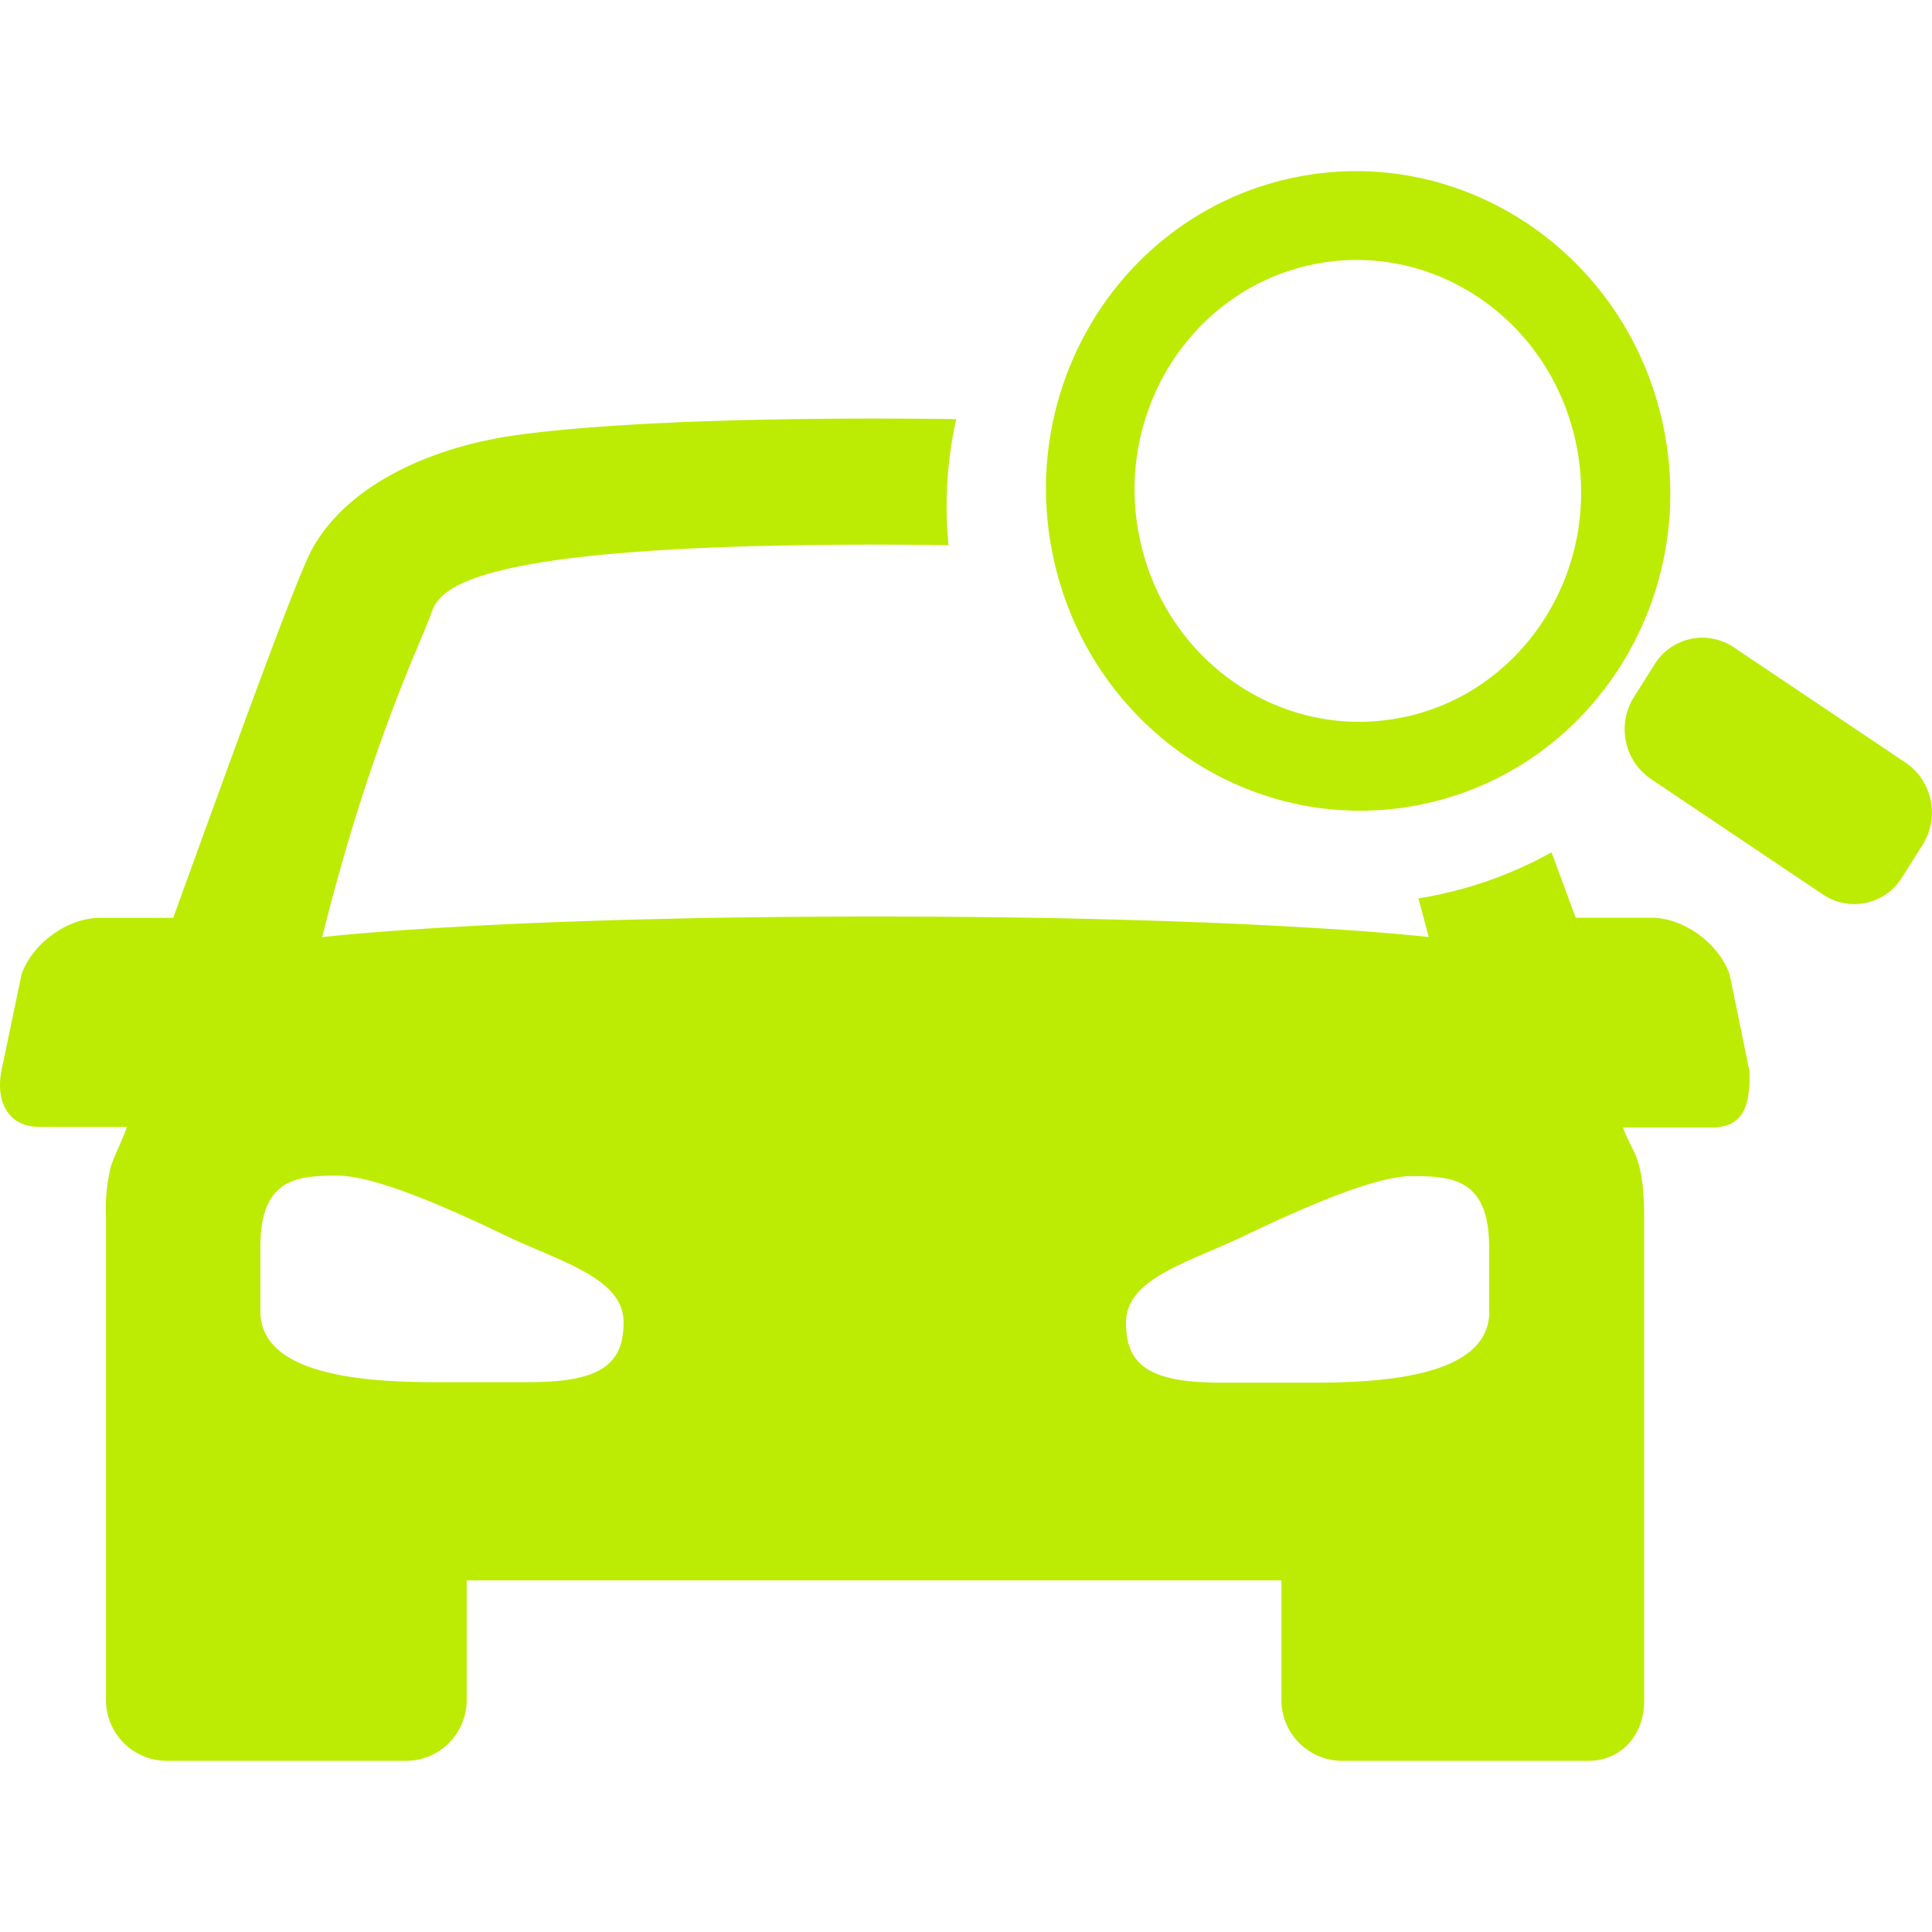 <?xml version="1.0" standalone="no"?><!DOCTYPE svg PUBLIC "-//W3C//DTD SVG 1.1//EN" "http://www.w3.org/Graphics/SVG/1.1/DTD/svg11.dtd"><svg t="1710607776474" class="icon" viewBox="0 0 1024 1024" version="1.1" xmlns="http://www.w3.org/2000/svg" p-id="9150" xmlns:xlink="http://www.w3.org/1999/xlink" width="64" height="64"><path d="M916.698 516.301c-5.888-16.538-24.474-29.901-41.472-29.901h-40.09l-12.8-34.662c-21.504 11.981-45.261 20.378-70.554 24.422 1.843 6.81 3.686 13.67 5.427 20.48 0 0-92.058-10.854-293.376-10.854-201.318 0-293.069 10.906-293.069 10.906 24.371-98.048 50.893-153.395 56.781-168.858 4.659-11.264 0.768-39.168 236.288-39.168 13.824 0 26.726 0.102 38.912 0.307a209.408 209.408 0 0 1 4.096-66.816c-13.312-0.205-27.648-0.307-43.008-0.307-155.75 0-202.445 10.854-202.445 10.854-37.171 7.168-78.234 25.549-96.256 58.88-8.499 15.77-44.237 114.586-73.318 194.918h-38.912c-17.05 0-35.635 13.363-41.472 29.901l-10.65 50.995c-3.174 16.128 3.277 29.901 20.326 29.901h46.182c-3.174 8.96-7.68 17.101-8.755 22.016a94.464 94.464 0 0 0-2.355 25.702v256.563a32.256 32.256 0 0 0 32.768 31.693h125.747a32.256 32.256 0 0 0 32.666-31.693V837.632h431.821v64a32.256 32.256 0 0 0 32.717 31.642h129.792c18.074 0 29.747-14.182 29.747-31.693v-256.614c0-16.998-1.946-27.546-5.325-34.458-1.024-2.15-4.454-8.806-5.939-12.902h46.746c17.05 0 20.838-11.162 20.326-29.901l-10.547-51.405zM280.589 732.57h-51.098c-45.773 0-91.494-6.554-91.494-37.632v-34.202c0-36.352 19.712-37.632 40.96-37.632 20.787 0 61.952 18.79 88.986 31.744 29.542 14.131 62.566 22.477 62.566 45.978 0 21.76-11.418 31.744-49.92 31.744z m417.28 0.256h-51.2c-38.4 0-49.869-9.984-49.869-31.744 0-23.603 33.024-31.846 62.515-45.978 27.136-12.954 68.198-31.744 88.986-31.744 21.248 0 40.96 1.28 40.96 37.632v34.15h0.102c0 31.13-45.722 37.683-91.494 37.683z m312.218-328.55l-91.136-61.184a29.798 29.798 0 0 0-41.984 9.011l-11.008 17.459a31.949 31.949 0 0 0 9.062 43.315l91.136 61.184a29.696 29.696 0 0 0 41.984-9.062l10.957-17.408a32 32 0 0 0-9.011-43.315z m-128.563-178.688c-19.302-91.597-107.264-150.374-196.608-131.277-89.293 19.149-146.022 108.851-126.771 200.499 19.302 91.648 107.264 150.374 196.608 131.277 89.293-19.098 146.074-108.851 126.771-200.499z m-136.909 154.368c-63.898 13.824-126.822-28.518-140.595-94.72-13.773-66.15 26.88-130.97 90.778-144.845 63.898-13.824 126.822 28.57 140.544 94.72 13.824 66.202-26.829 131.072-90.726 144.896z" fill="#BCEC03" p-id="9151"></path></svg>